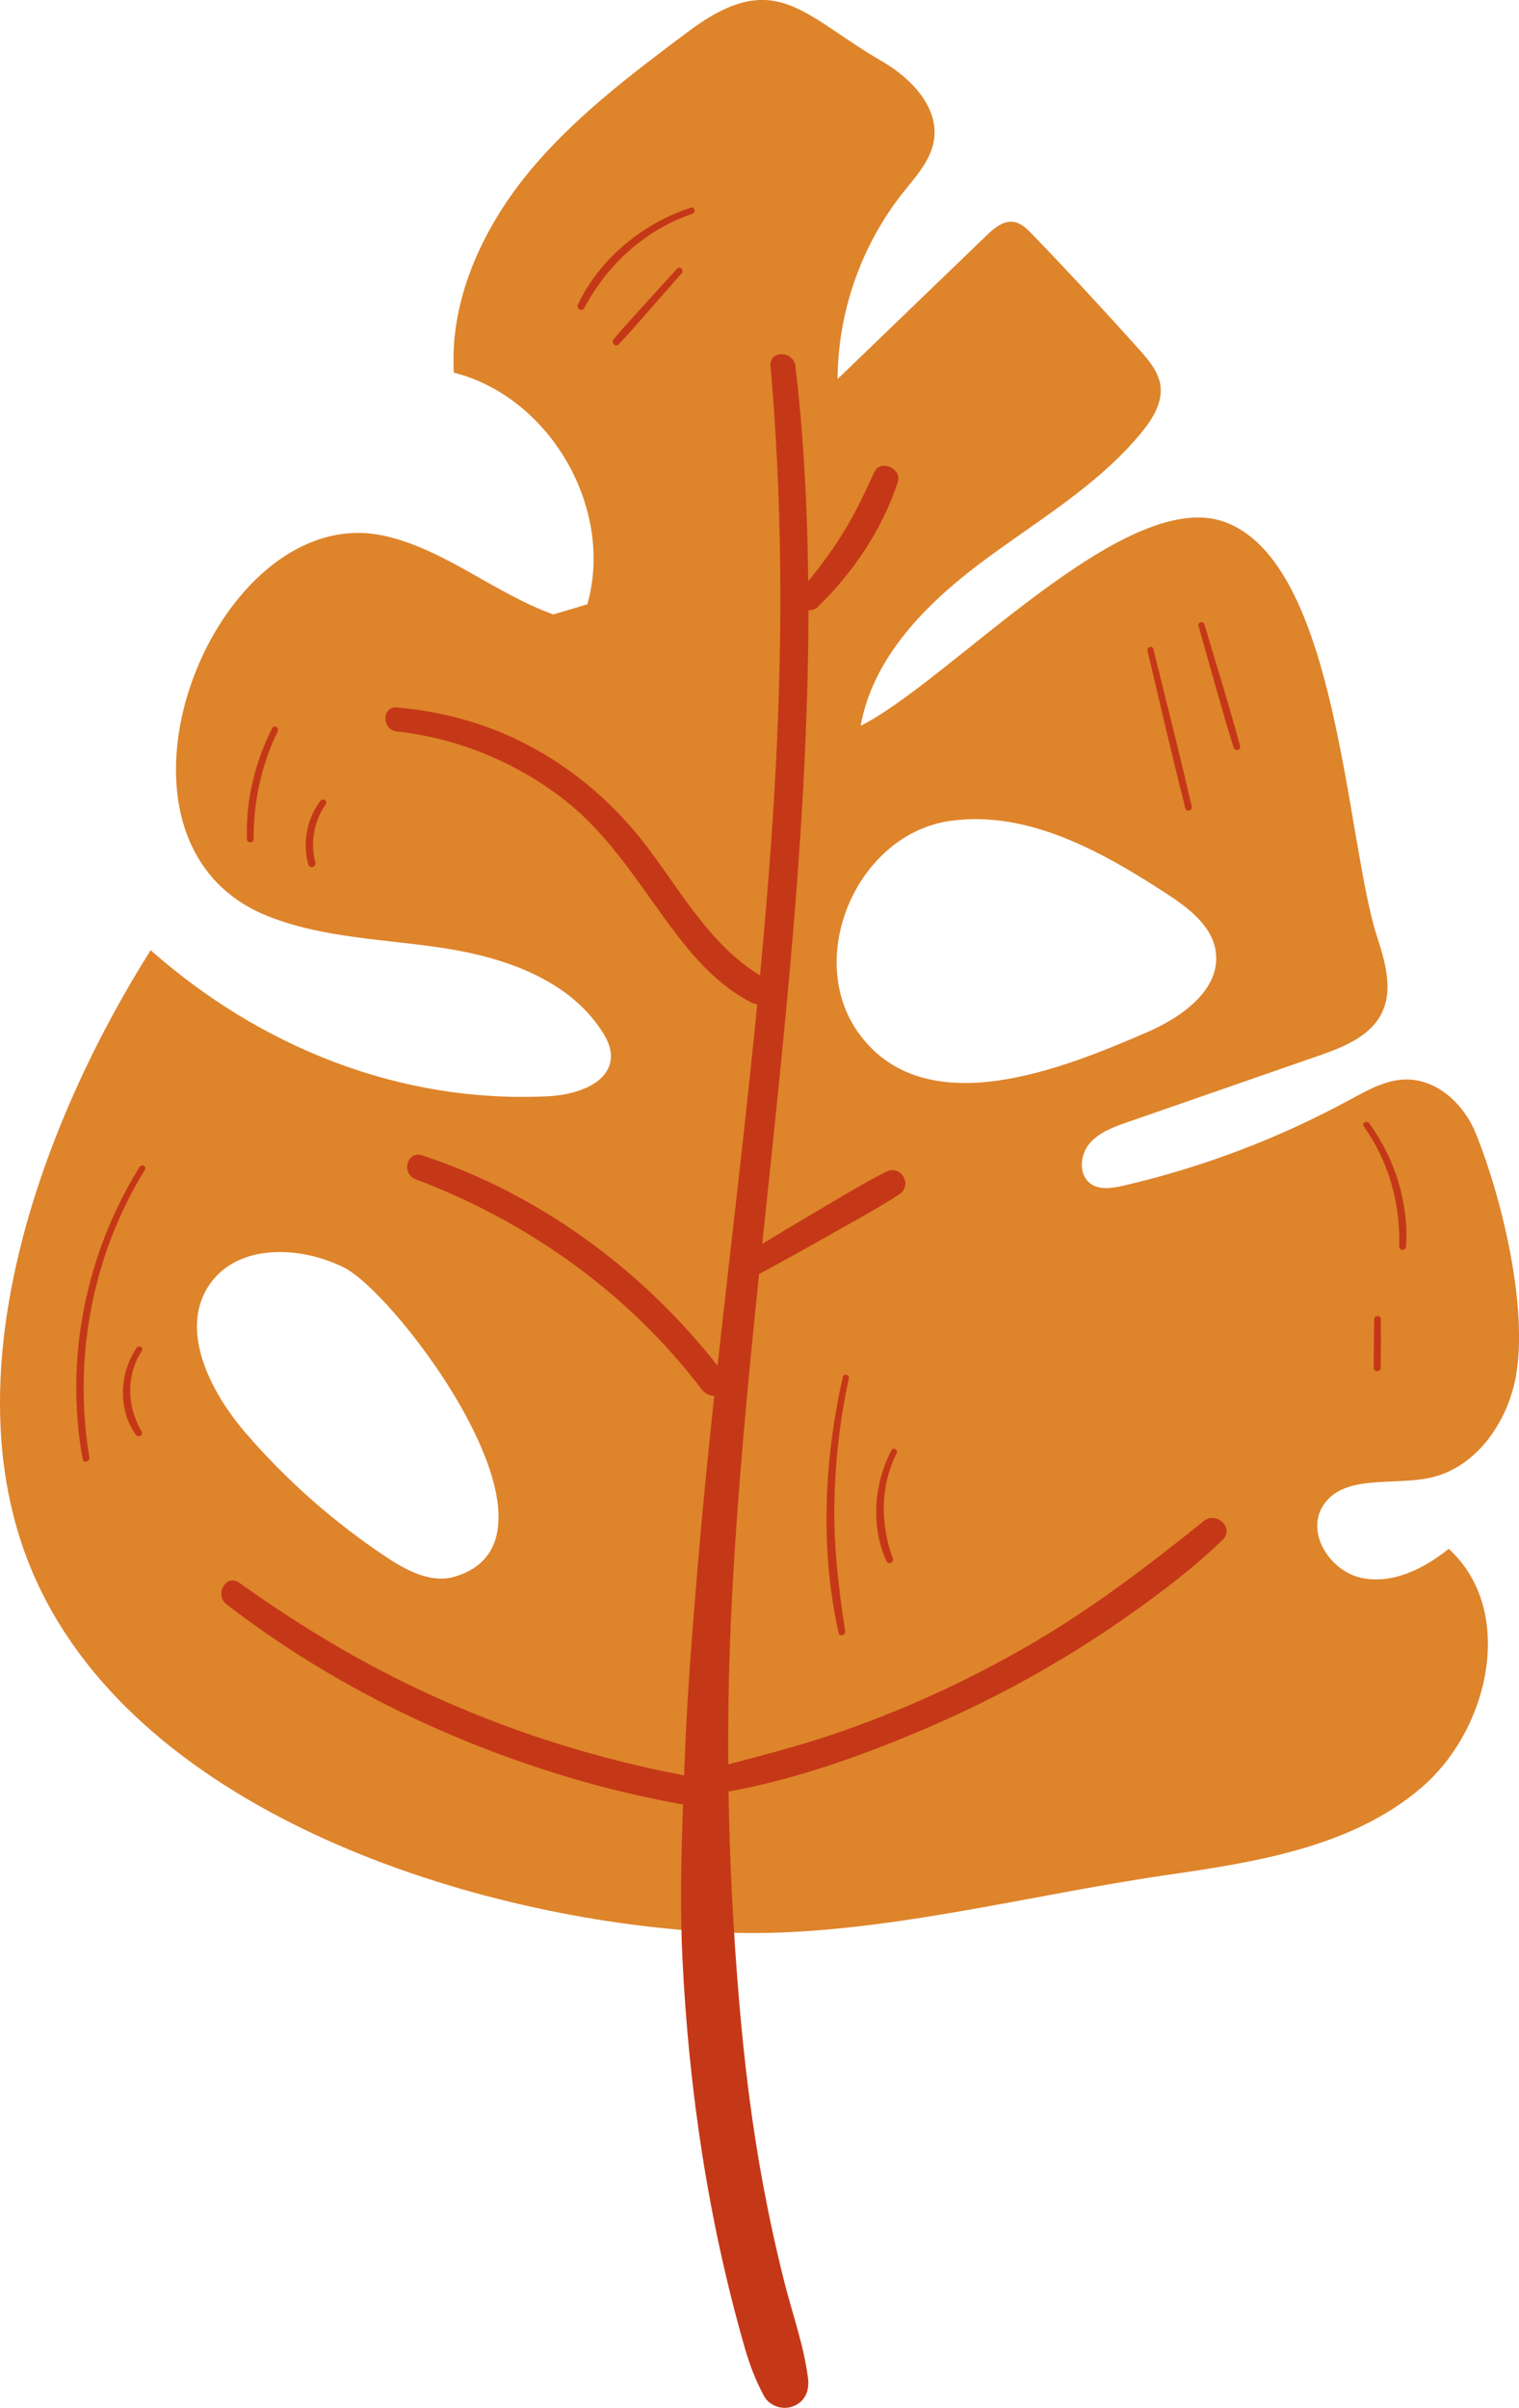 <?xml version="1.0" encoding="UTF-8"?><svg xmlns="http://www.w3.org/2000/svg" viewBox="0 0 414.08 656.36"><defs><style>.d{fill:#c53817;}.e{fill:#de842b;}</style></defs><g id="a"/><g id="b"><g id="c"><g><path class="e" d="M378.03,271.69c.78-5.26-.89-10.96-2.59-16.17-8.6-26.38-10.65-102.59-41.93-113.35-27.2-9.36-74.72,43.57-98.89,55.67,3.32-18.55,17.67-33.1,32.73-44.41,15.07-11.31,31.82-20.92,43.78-35.48,3.05-3.71,5.88-8.22,5.18-12.97-.54-3.71-3.14-6.75-5.64-9.55-9.57-10.71-19.33-21.24-29.29-31.58-1.43-1.49-3.03-3.06-5.08-3.36-2.83-.41-5.33,1.73-7.38,3.71l-40.59,39.12c.08-18.31,6.48-36.53,17.87-50.87,3.44-4.33,7.47-8.64,8.38-14.1,1.5-9.04-6.17-17.02-14.12-21.62-21.78-12.6-29.06-25.98-52.98-8.03-15.69,11.77-31.54,23.7-43.89,38.94-12.34,15.24-21.01,34.37-19.88,53.94,26.26,6.65,43.81,37.08,36.4,63.14-3.09,.92-6.18,1.85-9.26,2.77-15.92-5.7-29.36-17.61-45.86-21.38-46.53-10.63-83.66,83.02-31.99,103.62,15.34,6.11,32.29,6.24,48.6,8.82,16.31,2.58,33.49,8.63,42.46,22.5,1.34,2.06,2.49,4.38,2.48,6.83-.02,7.47-9.55,10.58-17.01,10.95-40.66,2.04-78.75-13.57-108.46-39.81-29.21,46.26-54.89,114.61-32.67,168.45,27.08,65.61,118.08,94.82,182.81,99.01,3.28,.21,6.57,.35,9.86,.42,38.43,.77,79.22-10.34,117.27-15.83,24.46-3.53,50.36-7.69,69.13-23.77,18.77-16.08,25.73-48.47,7.45-65.11-6.72,5.43-15.31,9.71-23.76,7.94-8.45-1.77-15.11-12.01-10.66-19.42,5.4-8.99,18.91-5.69,29.18-7.84,12.54-2.63,21.2-14.95,23.52-27.55,3.46-18.82-3.76-48.79-10.95-66.49-3.2-7.87-10.54-14.69-19.03-14.57-5.48,.08-10.48,2.94-15.3,5.55-19.38,10.53-40.18,18.42-61.66,23.39-3.01,.7-6.46,1.26-8.97-.54-3.3-2.37-2.95-7.72-.36-10.85,2.59-3.13,6.62-4.6,10.46-5.93,17.3-6.01,34.6-12.02,51.9-18.03,6.8-2.36,14.27-5.29,17.42-11.77,.69-1.42,1.12-2.89,1.34-4.4ZM123.95,429.79c-6.41,1.9-13.07-1.64-18.64-5.34-14.19-9.43-27.1-20.81-38.24-33.71-9.94-11.5-18.58-28.71-9.65-41.01,7.8-10.75,24.46-10.14,36.34-4.22,14.66,7.31,64.83,74.03,30.18,84.28Zm106.34-180.49c4.4-12.8,14.99-23.61,28.78-25.54,20.98-2.94,41.15,8.25,58.89,19.82,5.98,3.9,12.45,8.73,13.45,15.8,1.46,10.32-9.25,17.93-18.82,22.05-22.19,9.56-59.54,25.06-77.97,.95-7.31-9.56-8.12-22.07-4.32-33.09Z"/><path class="d" d="M328.07,414.69c-15.33,12.32-30.78,24.1-47.85,33.96-16.83,9.72-34.58,17.81-52.98,24.06-9.45,3.21-19.07,5.7-28.71,8.24-.1-14.24,.18-28.48,.88-42.73,1.49-30.36,4.38-60.66,7.52-90.91,6.12-3.34,12.23-6.68,18.29-10.14,6.64-3.78,13.47-7.41,19.87-11.58,3.84-2.51,.55-8.25-3.56-6.17-6.82,3.45-13.38,7.55-19.97,11.41-4.62,2.7-9.2,5.46-13.77,8.23,.31-2.98,.62-5.95,.94-8.93,3.82-36.29,7.67-72.61,9.86-109.05,1.09-18.22,1.78-36.5,1.8-54.77,.84,.12,1.76-.12,2.59-.93,9.57-9.29,17.59-21.19,21.76-33.95,1.21-3.71-4.72-6.4-6.4-2.74-2.67,5.8-5.36,11.55-8.76,16.97-2.78,4.42-5.92,8.72-9.26,12.78-.16-15.13-.79-30.26-2.11-45.34-.39-4.44-.86-8.86-1.38-13.29-.49-4.25-7.18-4.44-6.79-.04,3.17,36.02,3.35,72.24,1.49,108.34-.99,19.3-2.53,38.56-4.35,57.79-13.54-8.3-21.25-22.49-30.64-34.87-10.48-13.82-24.07-24.79-40.15-31.44-8.99-3.71-18.49-5.91-28.17-6.74-4.23-.36-4.17,6.11-.04,6.55,16.58,1.78,32.79,8.49,45.88,18.81,13.03,10.27,20.98,24.35,30.96,37.28,5.45,7.06,11.84,13.74,19.89,17.83,.52,.26,1.02,.4,1.51,.44-1.44,14.63-3.02,29.26-4.65,43.87-2.03,18.22-4.16,36.42-6.17,54.64-20.62-26.25-48.69-46.86-80.49-57.32-4.18-1.37-5.84,4.99-1.83,6.5,30.66,11.57,58.01,31.03,77.92,57.18,.89,1.17,2.15,1.91,3.51,1.84-1.64,15.26-3.18,30.54-4.46,45.84-1.5,18.01-2.98,36.07-3.63,54.13-.04,1.17-.09,2.33-.13,3.5-33.76-6.38-66.3-18.42-95.89-35.92-8.69-5.14-17.15-10.69-25.36-16.56-3.62-2.59-6.87,3.25-3.48,5.87,28.52,22.02,61.78,38.12,96.36,48.06,9.24,2.66,18.61,4.8,28.07,6.51-.49,13.9-.84,27.78-.17,41.71,1.72,35.92,7.06,71.85,17.02,106.44,1.34,4.64,2.93,8.82,5.23,13.08,1.53,2.84,5.26,3.97,8.15,2.72,3.25-1.41,4.26-4.35,3.83-7.69-1.16-8.93-4.27-17.49-6.47-26.23-2.14-8.5-4.01-17.07-5.63-25.69-3.21-17.13-5.26-34.03-6.72-51.4-1.58-18.81-2.53-37.64-2.83-56.48,19.14-3.49,37.99-10.32,55.76-18.05,18.4-8.01,35.99-17.85,52.44-29.35,9.21-6.44,18.27-13.31,26.39-21.1,3.46-3.32-1.55-8.07-5.13-5.19Z"/><path class="d" d="M38.09,318.05c-14.7,23.55-20.53,52.33-15.56,79.71,.22,1.2,2.02,.7,1.83-.49-4.47-26.99,.74-55.05,15.14-78.38,.55-.9-.85-1.72-1.4-.83Z"/><path class="d" d="M38.6,390.2c-4.01-6.74-4.31-15.29,.08-21.95,.59-.89-.82-1.7-1.42-.84-4.73,6.83-5.18,16.82-.23,23.7,.66,.92,2.17,.12,1.57-.9Z"/><path class="d" d="M74.22,198.46c-4.77,9.33-7.24,19.77-6.91,30.26,.04,1.17,1.84,1.19,1.83,.01-.05-10.18,2.11-20.22,6.57-29.39,.48-.99-.98-1.88-1.49-.88Z"/><path class="d" d="M87.3,218.34c-3.66,4.94-4.91,11.38-3.26,17.31,.34,1.23,2.25,.73,1.92-.52-1.41-5.4-.39-11.34,2.84-15.9,.66-.93-.84-1.78-1.5-.89Z"/><path class="d" d="M324.88,219.84c-3.33-14.34-6.93-28.62-10.47-42.91-.26-1.04-1.85-.61-1.61,.43,3.38,14.33,6.71,28.68,10.31,42.96,.29,1.15,2.04,.67,1.77-.48Z"/><path class="d" d="M338.05,203.37c-2.99-11.13-6.45-22.13-9.73-33.18-.3-1.02-1.89-.6-1.6,.43,3.16,11.08,6.14,22.22,9.58,33.22,.35,1.1,2.05,.66,1.74-.47Z"/><path class="d" d="M188.32,56.61c-13.13,4.26-24.75,13.84-30.78,26.36-.55,1.15,1.12,2.18,1.73,1.02,6.3-11.94,16.63-21.34,29.49-25.73,1.04-.35,.61-2-.45-1.66Z"/><path class="d" d="M184.57,73.24c-2.9,3.18-5.81,6.36-8.69,9.56-2.88,3.2-5.85,6.34-8.59,9.66-.78,.95,.48,2.31,1.37,1.39,2.99-3.1,5.77-6.41,8.62-9.63,2.86-3.22,5.69-6.48,8.53-9.72,.74-.85-.47-2.1-1.24-1.25Z"/><path class="d" d="M373.24,306.19c-.63-.87-2.11-.05-1.47,.85,6.82,9.61,9.99,21.02,9.66,32.75-.03,1.2,1.78,1.2,1.86,.01,.77-11.91-3.04-24-10.04-33.61Z"/><path class="d" d="M376.43,359.62c0-1.18-1.82-1.19-1.83-.01-.06,4.42-.13,8.83-.1,13.25,0,1.21,1.85,1.22,1.87,.01,.08-4.42,.07-8.83,.05-13.25Z"/><path class="d" d="M229.77,375.31c-5.13,22.54-6.26,47.11-1.17,69.78,.27,1.19,1.97,.67,1.79-.48-1.77-11.48-3.12-22.82-2.94-34.46,.17-11.55,1.5-23.09,3.93-34.38,.23-1.05-1.37-1.51-1.61-.45Z"/><path class="d" d="M243.01,395.32c-4.81,9.18-5.71,20.78-1.32,30.32,.44,.96,2.09,.29,1.72-.72-3.43-9.44-3.54-19.64,1.01-28.76,.47-.94-.92-1.78-1.42-.84Z"/></g></g></g></svg>